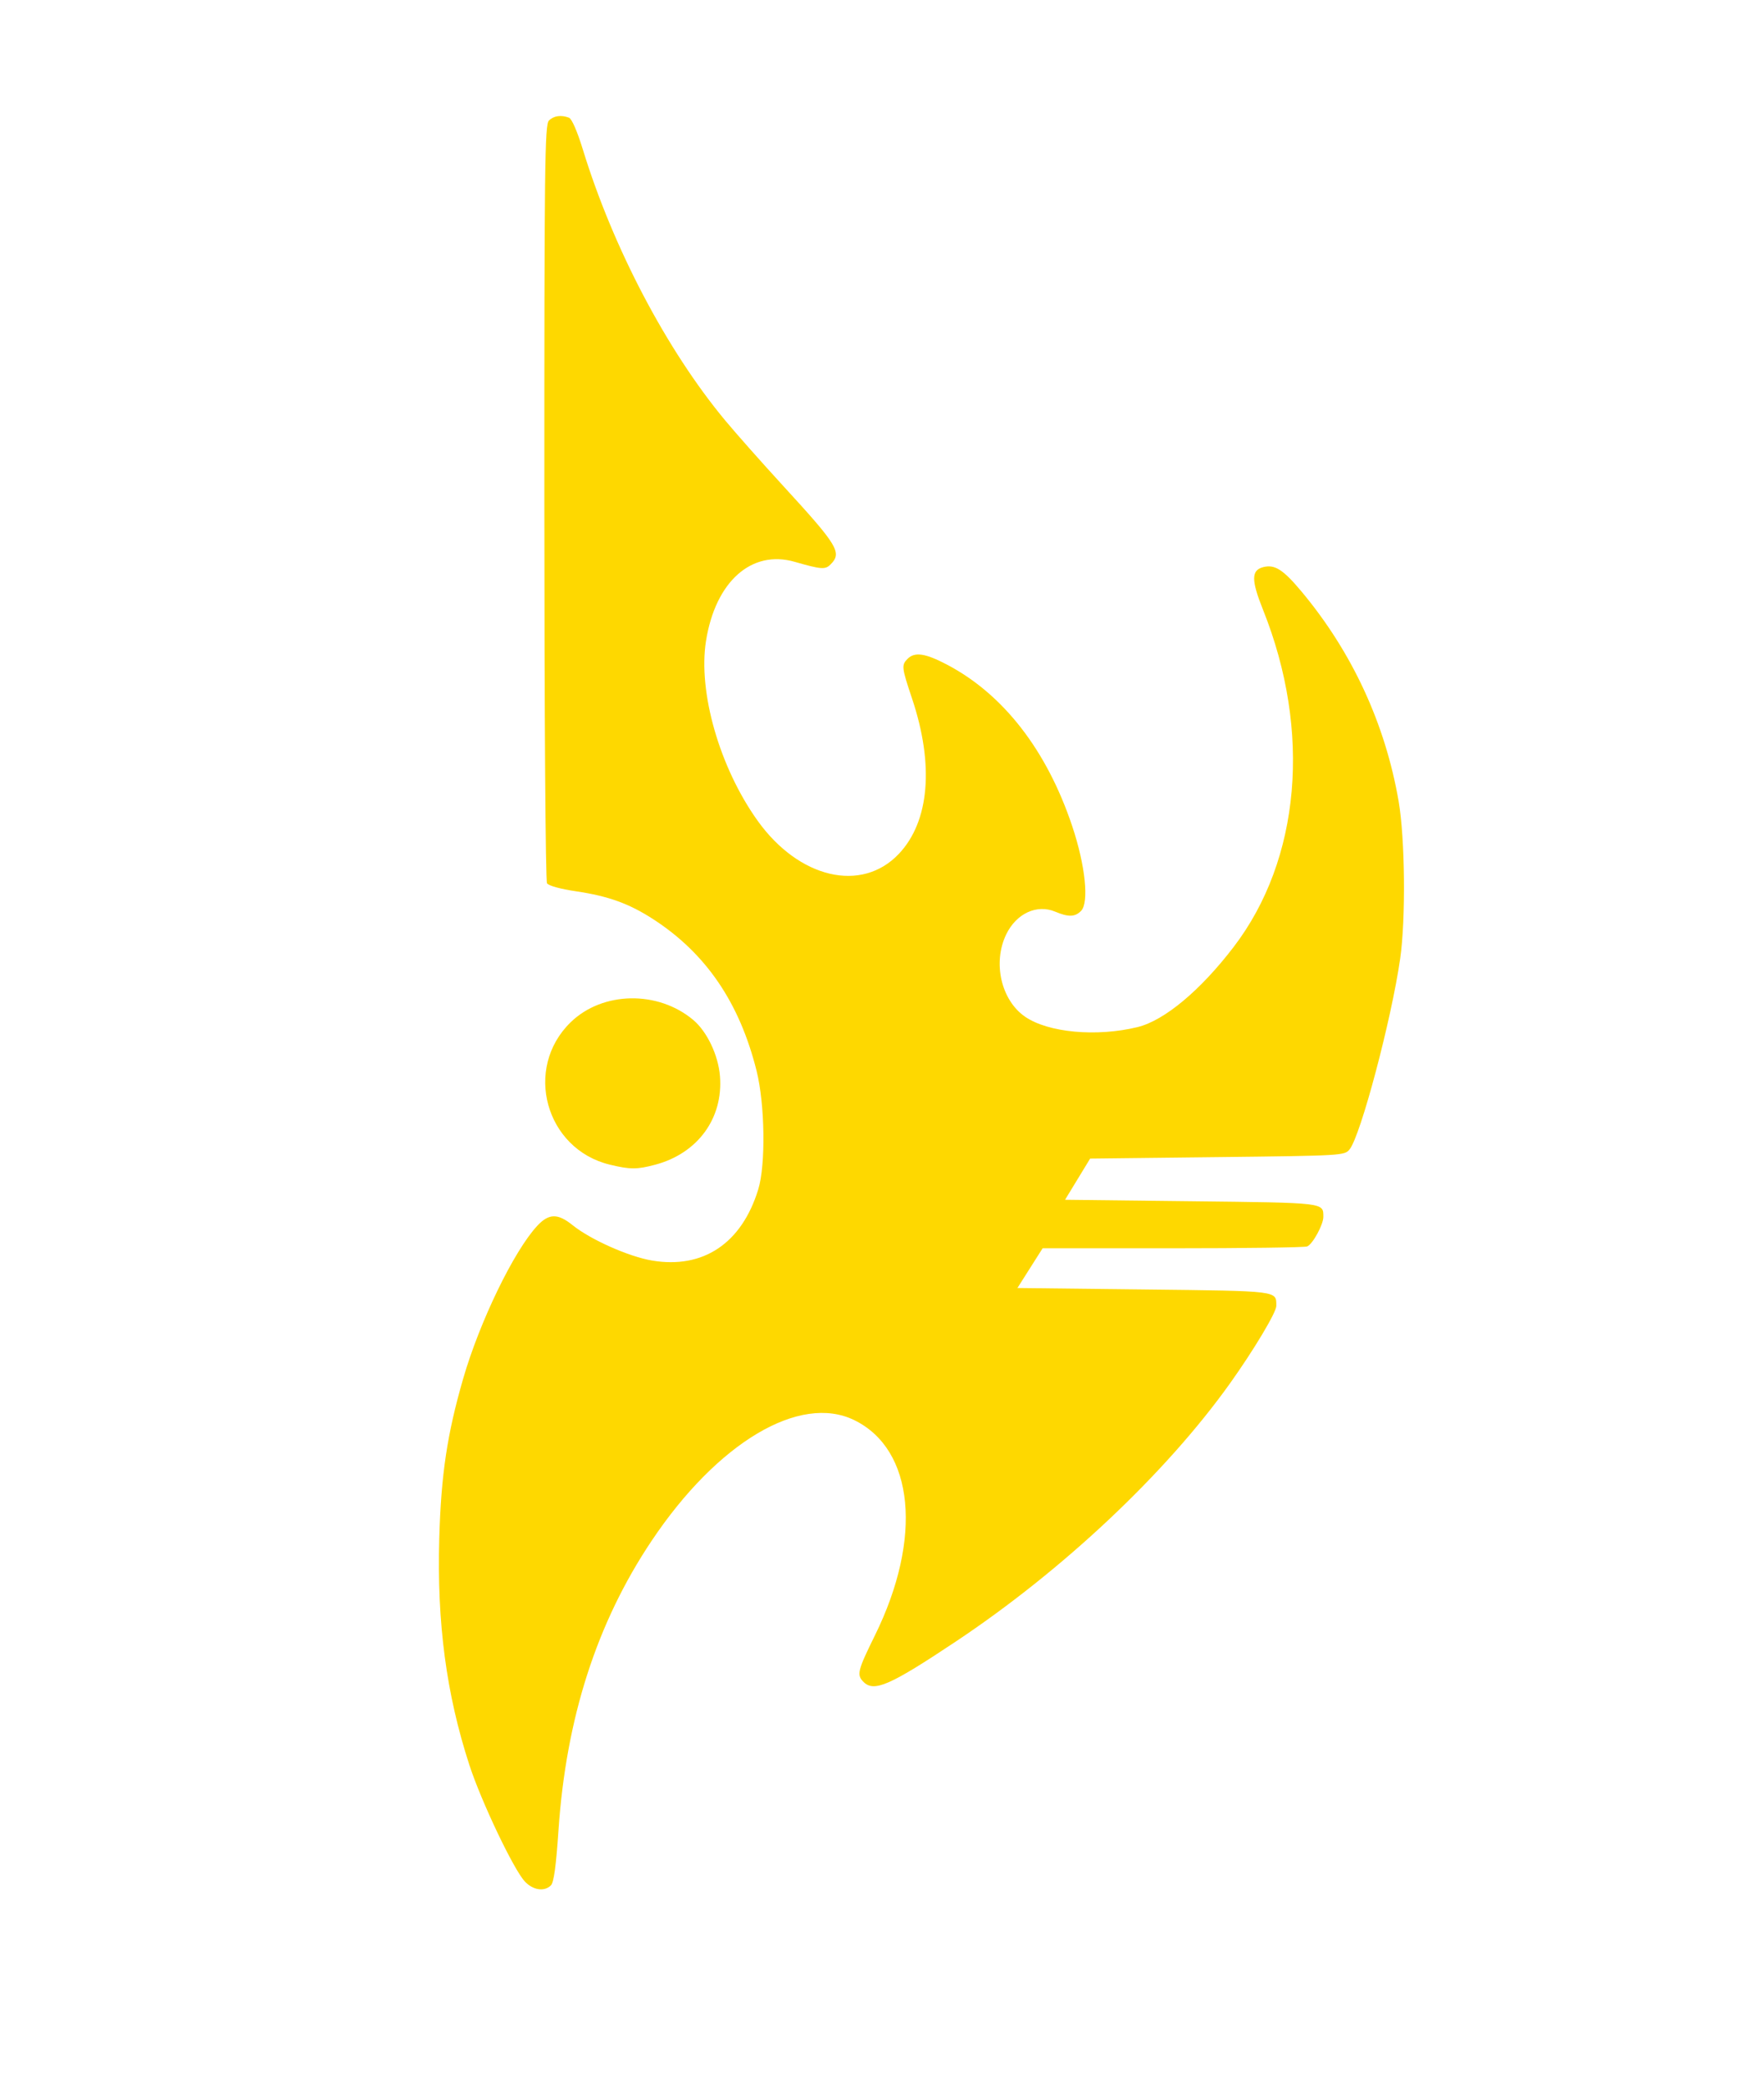 <?xml version="1.0" encoding="UTF-8" standalone="no"?>
<!-- Created with Inkscape (http://www.inkscape.org/) -->

<svg
   xmlns:dc="http://purl.org/dc/elements/1.1/"
   xmlns:cc="http://creativecommons.org/ns#"
   xmlns:rdf="http://www.w3.org/1999/02/22-rdf-syntax-ns#"
   xmlns:svg="http://www.w3.org/2000/svg"
   xmlns="http://www.w3.org/2000/svg"
   xmlns:sodipodi="http://sodipodi.sourceforge.net/DTD/sodipodi-0.dtd"
   xmlns:inkscape="http://www.inkscape.org/namespaces/inkscape"
   version="1.1"
   id="svg10"
   width="640"
   height="757.333"
   viewBox="0 0 640 757.333"
   sodipodi:docname="protosslogocolor.svg"
   inkscape:version="0.92.3 (2405546, 2018-03-11)">
  <defs
     id="defs14" />
  <sodipodi:namedview
     pagecolor="#ffffff"
     bordercolor="#666666"
     borderopacity="1"
     objecttolerance="10"
     gridtolerance="10"
     guidetolerance="10"
     inkscape:pageopacity="0"
     inkscape:pageshadow="2"
     inkscape:window-width="1920"
     inkscape:window-height="1017"
     id="namedview12"
     showgrid="false"
     inkscape:zoom="1.1197183"
     inkscape:cx="320"
     inkscape:cy="378.66666"
     inkscape:window-x="-8"
     inkscape:window-y="-8"
     inkscape:window-maximized="1"
     inkscape:current-layer="svg10" />
  <path
     style="fill:#fed800;stroke-width:1.067"
     d="m 190.384,682.312 c -4.07,-4.374 -15.811,-29.046 -20.103,-42.244 -8.36,-25.705 -11.781,-51.478 -10.908,-82.174 0.656,-23.05 2.843,-37.692 8.629,-57.761 5.981,-20.748 18.471,-46.521 26.939,-55.591 4.202,-4.5 7.415,-4.556 12.794,-0.22 6.492,5.232 20.358,11.406 28.827,12.834 18.555,3.129 32.528,-6.218 38.532,-25.776 2.748,-8.951 2.447,-30.806 -0.592,-42.994 -6.175,-24.763 -18.384,-42.666 -37.541,-55.047 -8.736,-5.647 -16.238,-8.355 -27.945,-10.088 -5.727,-0.848 -9.996,-2.026 -10.558,-2.914 -0.534,-0.844 -0.951,-60.804 -0.96,-138.214 -0.015,-122.886 0.153,-136.893 1.66,-138.4 1.748,-1.748 4.436,-2.129 7.291,-1.033 1.008,0.387 2.999,4.957 4.997,11.467 10.968,35.734 30.392,72.712 51.633,98.29 3.897,4.693 13.354,15.363 21.013,23.71 20.021,21.818 21.507,24.285 17.217,28.576 -1.899,1.899 -3.353,1.79 -12.998,-0.981 -15.652,-4.496 -28.729,7.162 -32.161,28.67 -2.947,18.469 4.896,45.854 18.655,65.135 15.024,21.054 37.844,26.408 51.361,12.051 11.064,-11.752 12.789,-32.232 4.739,-56.259 -3.787,-11.304 -3.883,-12.157 -1.615,-14.425 2.588,-2.588 6.427,-2.019 14.304,2.121 20.467,10.755 36.233,31.093 45.431,58.603 4.762,14.241 6.16,27.742 3.183,30.72 -2.223,2.223 -4.539,2.285 -9.405,0.252 -6.644,-2.776 -14.072,0.677 -17.734,8.243 -4.964,10.254 -1.864,23.837 6.811,29.845 8.361,5.79 25.976,7.422 40.85,3.783 9.724,-2.379 22.804,-13.292 34.891,-29.109 24.216,-31.69 28.262,-78.136 10.641,-122.176 -4.353,-10.88 -4.327,-14.429 0.112,-15.543 4.139,-1.039 7.186,0.913 13.833,8.865 18.333,21.931 30.382,47.942 35.23,76.054 2.333,13.528 2.623,42.676 0.567,57.067 -3.145,22.019 -14.341,64.225 -18.352,69.181 -1.827,2.258 -2.424,2.293 -47.994,2.819 l -46.144,0.533 -4.549,7.467 -4.549,7.467 45.837,0.533 c 48.855,0.568 47.831,0.448 47.875,5.642 0.024,2.831 -3.899,9.994 -5.892,10.759 -0.953,0.366 -22.935,0.665 -48.848,0.665 h -47.115 l -4.569,7.2 -4.568,7.2 45.944,0.533 c 49.36,0.573 47.941,0.396 47.982,5.971 0.017,2.304 -8.155,15.967 -16.777,28.049 -23.251,32.583 -60.6,67.743 -99.474,93.641 -23.964,15.965 -29.709,18.478 -33.524,14.664 -2.538,-2.538 -2.158,-4.082 4.154,-16.892 17.355,-35.221 14.268,-67.396 -7.487,-78.04 -19.802,-9.688 -49.677,8.102 -73.571,43.808 -19.883,29.713 -31.006,64.281 -33.756,104.909 -0.883,13.046 -1.693,18.949 -2.744,20 -2.387,2.387 -6.525,1.759 -9.504,-1.442 z m 30.856,-259.932 c -23.37,-5.663 -31.408,-34.938 -14.182,-51.655 11.569,-11.228 31.654,-11.598 44.463,-0.819 5.016,4.221 9.083,12.771 9.694,20.381 1.227,15.291 -8.078,28.012 -23.494,32.116 -6.636,1.767 -9.109,1.763 -16.481,-0.023 z"
     id="path36"
     inkscape:connector-curvature="0" />
</svg>
